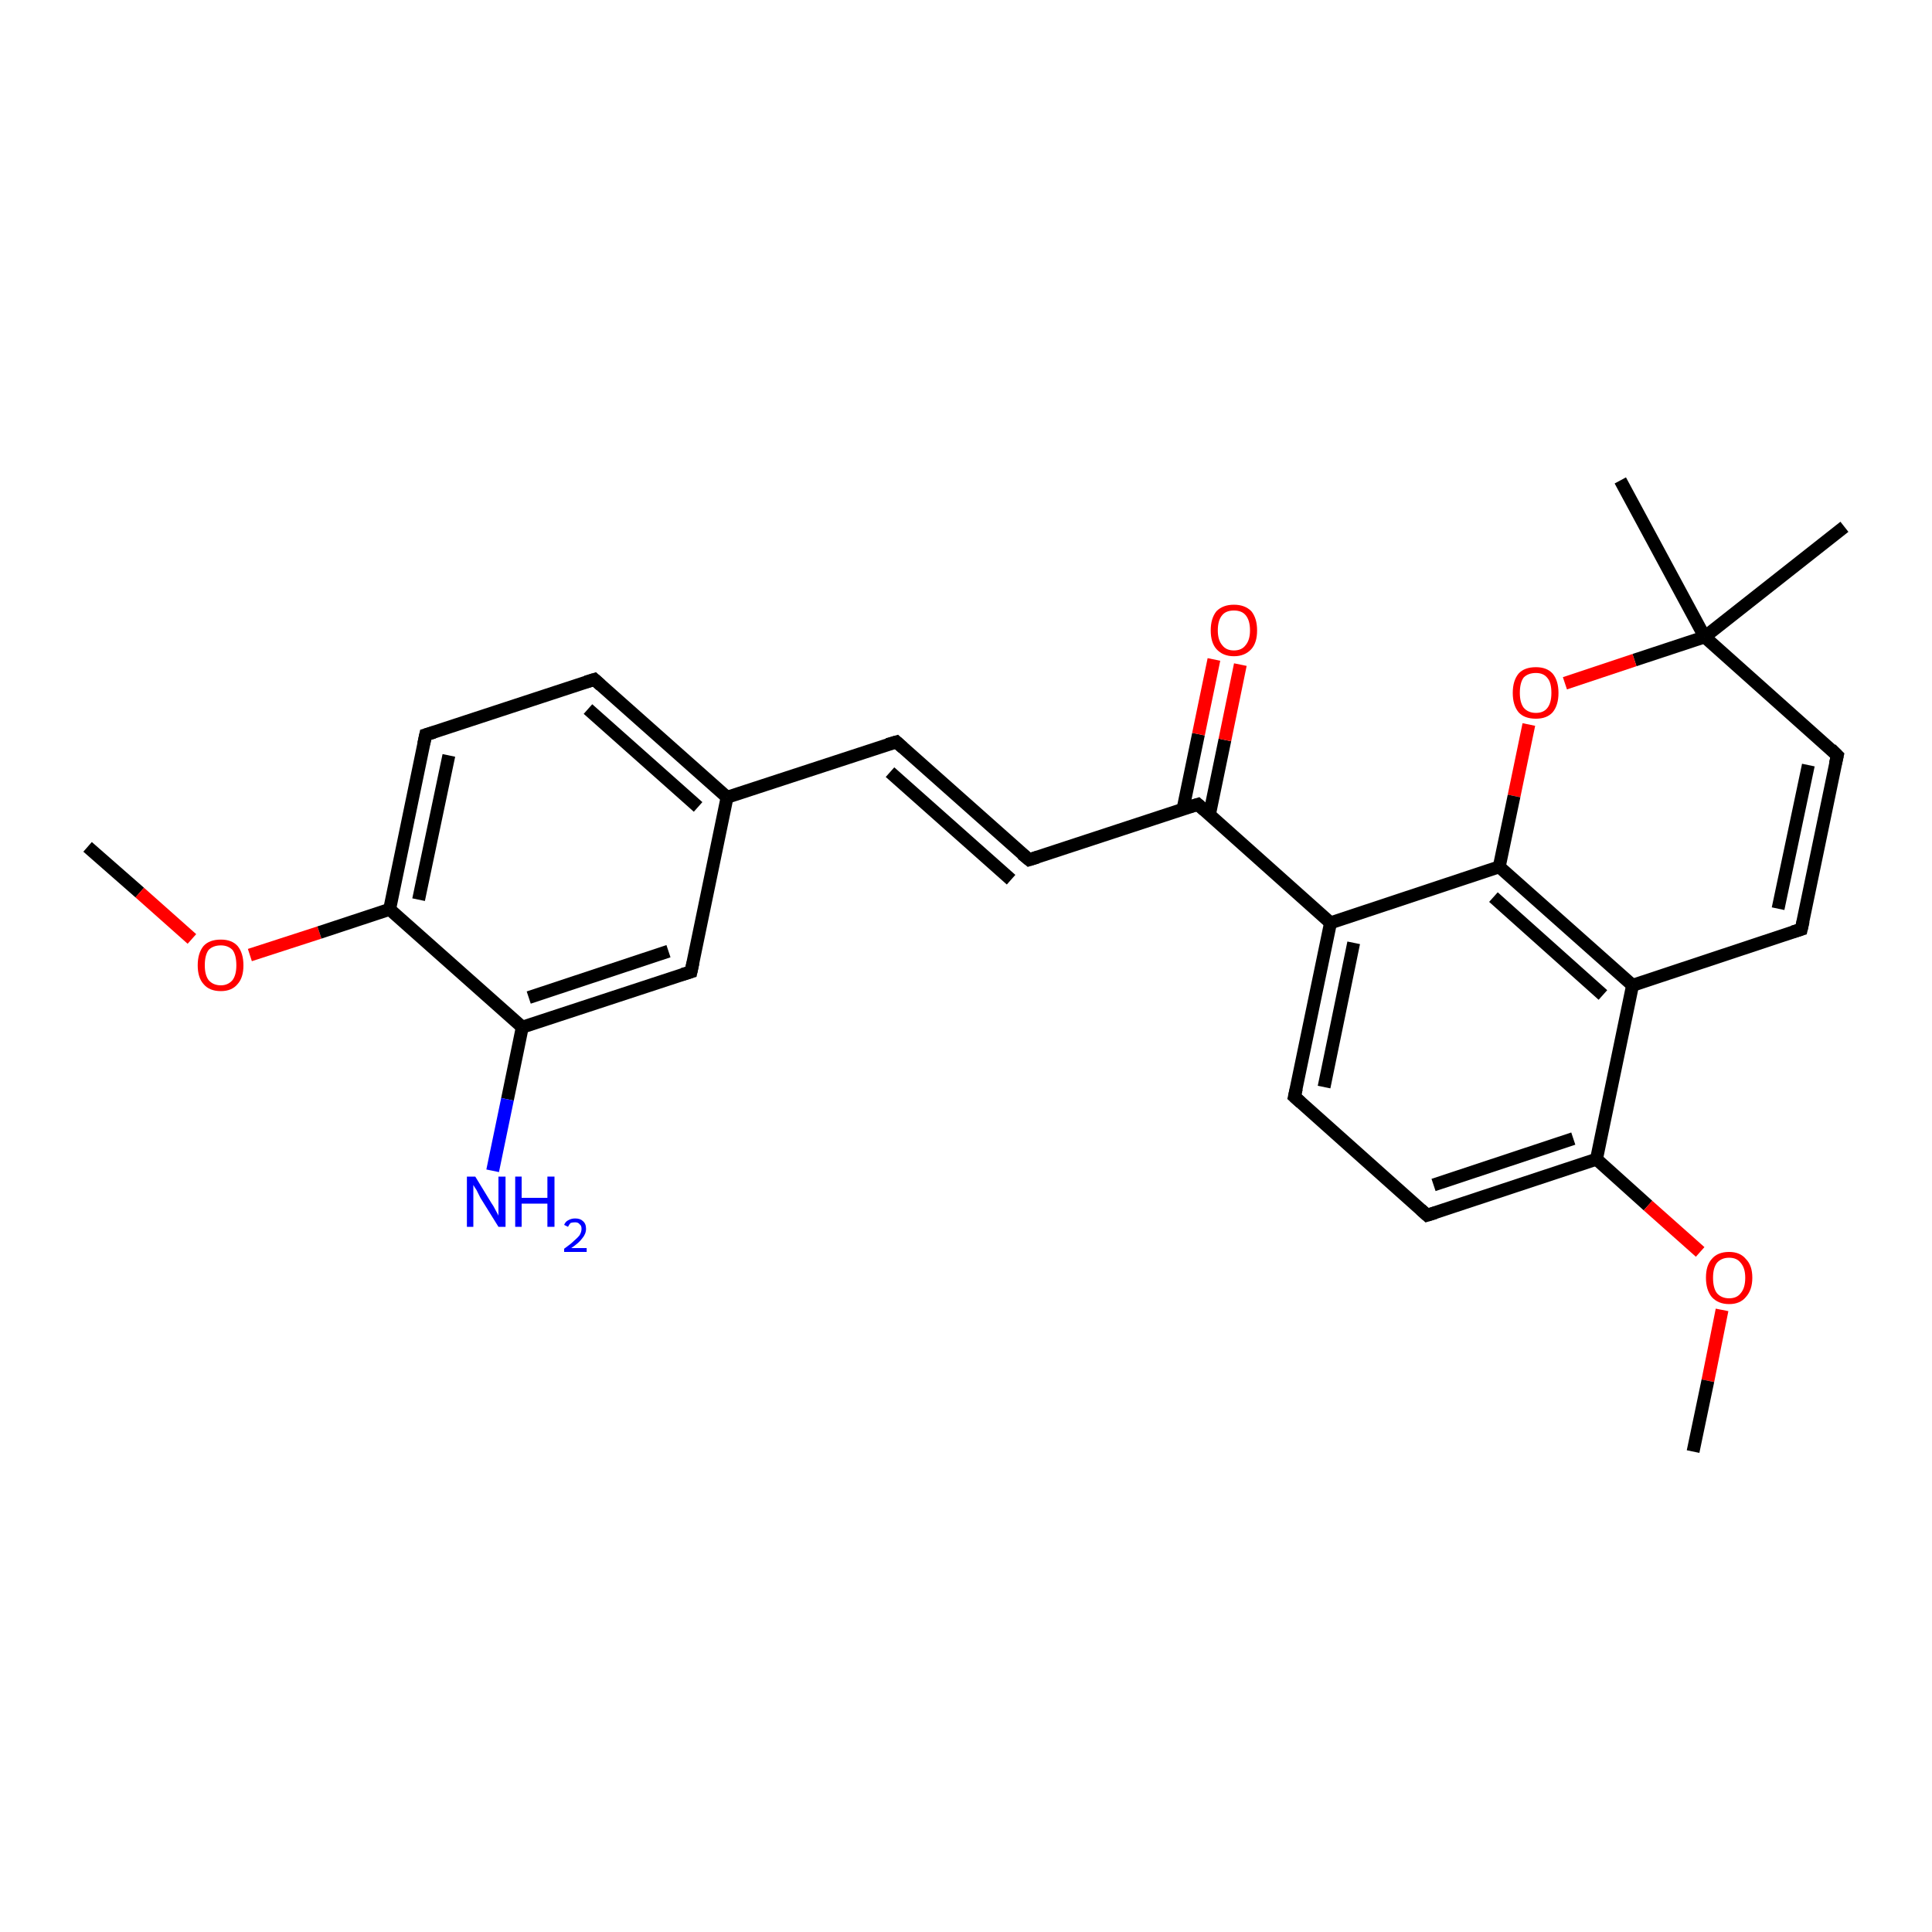 <?xml version='1.0' encoding='iso-8859-1'?>
<svg version='1.1' baseProfile='full'
              xmlns='http://www.w3.org/2000/svg'
                      xmlns:rdkit='http://www.rdkit.org/xml'
                      xmlns:xlink='http://www.w3.org/1999/xlink'
                  xml:space='preserve'
width='300px' height='300px' viewBox='0 0 300 300'>
<!-- END OF HEADER -->
<rect style='opacity:1.0;fill:#FFFFFF;stroke:none' width='300.0' height='300.0' x='0.0' y='0.0'> </rect>
<path class='bond-0 atom-0 atom-1' d='M 13.6,131.5 L 21.7,138.6' style='fill:none;fill-rule:evenodd;stroke:#000000;stroke-width:2.0px;stroke-linecap:butt;stroke-linejoin:miter;stroke-opacity:1' />
<path class='bond-0 atom-0 atom-1' d='M 21.7,138.6 L 29.8,145.8' style='fill:none;fill-rule:evenodd;stroke:#FF0000;stroke-width:2.0px;stroke-linecap:butt;stroke-linejoin:miter;stroke-opacity:1' />
<path class='bond-1 atom-1 atom-2' d='M 38.8,148.3 L 49.6,144.8' style='fill:none;fill-rule:evenodd;stroke:#FF0000;stroke-width:2.0px;stroke-linecap:butt;stroke-linejoin:miter;stroke-opacity:1' />
<path class='bond-1 atom-1 atom-2' d='M 49.6,144.8 L 60.5,141.2' style='fill:none;fill-rule:evenodd;stroke:#000000;stroke-width:2.0px;stroke-linecap:butt;stroke-linejoin:miter;stroke-opacity:1' />
<path class='bond-2 atom-2 atom-3' d='M 60.5,141.2 L 66.1,114.1' style='fill:none;fill-rule:evenodd;stroke:#000000;stroke-width:2.0px;stroke-linecap:butt;stroke-linejoin:miter;stroke-opacity:1' />
<path class='bond-2 atom-2 atom-3' d='M 65.0,139.7 L 69.7,117.3' style='fill:none;fill-rule:evenodd;stroke:#000000;stroke-width:2.0px;stroke-linecap:butt;stroke-linejoin:miter;stroke-opacity:1' />
<path class='bond-3 atom-3 atom-4' d='M 66.1,114.1 L 92.3,105.5' style='fill:none;fill-rule:evenodd;stroke:#000000;stroke-width:2.0px;stroke-linecap:butt;stroke-linejoin:miter;stroke-opacity:1' />
<path class='bond-4 atom-4 atom-5' d='M 92.3,105.5 L 112.9,123.8' style='fill:none;fill-rule:evenodd;stroke:#000000;stroke-width:2.0px;stroke-linecap:butt;stroke-linejoin:miter;stroke-opacity:1' />
<path class='bond-4 atom-4 atom-5' d='M 91.3,110.1 L 108.4,125.3' style='fill:none;fill-rule:evenodd;stroke:#000000;stroke-width:2.0px;stroke-linecap:butt;stroke-linejoin:miter;stroke-opacity:1' />
<path class='bond-5 atom-5 atom-6' d='M 112.9,123.8 L 139.2,115.2' style='fill:none;fill-rule:evenodd;stroke:#000000;stroke-width:2.0px;stroke-linecap:butt;stroke-linejoin:miter;stroke-opacity:1' />
<path class='bond-6 atom-6 atom-7' d='M 139.2,115.2 L 159.8,133.5' style='fill:none;fill-rule:evenodd;stroke:#000000;stroke-width:2.0px;stroke-linecap:butt;stroke-linejoin:miter;stroke-opacity:1' />
<path class='bond-6 atom-6 atom-7' d='M 138.2,119.9 L 157.0,136.6' style='fill:none;fill-rule:evenodd;stroke:#000000;stroke-width:2.0px;stroke-linecap:butt;stroke-linejoin:miter;stroke-opacity:1' />
<path class='bond-7 atom-7 atom-8' d='M 159.8,133.5 L 186.0,124.9' style='fill:none;fill-rule:evenodd;stroke:#000000;stroke-width:2.0px;stroke-linecap:butt;stroke-linejoin:miter;stroke-opacity:1' />
<path class='bond-8 atom-8 atom-9' d='M 187.8,126.5 L 190.2,114.9' style='fill:none;fill-rule:evenodd;stroke:#000000;stroke-width:2.0px;stroke-linecap:butt;stroke-linejoin:miter;stroke-opacity:1' />
<path class='bond-8 atom-8 atom-9' d='M 190.2,114.9 L 192.6,103.2' style='fill:none;fill-rule:evenodd;stroke:#FF0000;stroke-width:2.0px;stroke-linecap:butt;stroke-linejoin:miter;stroke-opacity:1' />
<path class='bond-8 atom-8 atom-9' d='M 183.7,125.6 L 186.1,114.0' style='fill:none;fill-rule:evenodd;stroke:#000000;stroke-width:2.0px;stroke-linecap:butt;stroke-linejoin:miter;stroke-opacity:1' />
<path class='bond-8 atom-8 atom-9' d='M 186.1,114.0 L 188.5,102.4' style='fill:none;fill-rule:evenodd;stroke:#FF0000;stroke-width:2.0px;stroke-linecap:butt;stroke-linejoin:miter;stroke-opacity:1' />
<path class='bond-9 atom-8 atom-10' d='M 186.0,124.9 L 206.6,143.3' style='fill:none;fill-rule:evenodd;stroke:#000000;stroke-width:2.0px;stroke-linecap:butt;stroke-linejoin:miter;stroke-opacity:1' />
<path class='bond-10 atom-10 atom-11' d='M 206.6,143.3 L 201.0,170.3' style='fill:none;fill-rule:evenodd;stroke:#000000;stroke-width:2.0px;stroke-linecap:butt;stroke-linejoin:miter;stroke-opacity:1' />
<path class='bond-10 atom-10 atom-11' d='M 210.2,146.4 L 205.6,168.8' style='fill:none;fill-rule:evenodd;stroke:#000000;stroke-width:2.0px;stroke-linecap:butt;stroke-linejoin:miter;stroke-opacity:1' />
<path class='bond-11 atom-11 atom-12' d='M 201.0,170.3 L 221.6,188.7' style='fill:none;fill-rule:evenodd;stroke:#000000;stroke-width:2.0px;stroke-linecap:butt;stroke-linejoin:miter;stroke-opacity:1' />
<path class='bond-12 atom-12 atom-13' d='M 221.6,188.7 L 247.9,180.0' style='fill:none;fill-rule:evenodd;stroke:#000000;stroke-width:2.0px;stroke-linecap:butt;stroke-linejoin:miter;stroke-opacity:1' />
<path class='bond-12 atom-12 atom-13' d='M 222.6,184.0 L 244.3,176.8' style='fill:none;fill-rule:evenodd;stroke:#000000;stroke-width:2.0px;stroke-linecap:butt;stroke-linejoin:miter;stroke-opacity:1' />
<path class='bond-13 atom-13 atom-14' d='M 247.9,180.0 L 255.9,187.2' style='fill:none;fill-rule:evenodd;stroke:#000000;stroke-width:2.0px;stroke-linecap:butt;stroke-linejoin:miter;stroke-opacity:1' />
<path class='bond-13 atom-13 atom-14' d='M 255.9,187.2 L 264.0,194.4' style='fill:none;fill-rule:evenodd;stroke:#FF0000;stroke-width:2.0px;stroke-linecap:butt;stroke-linejoin:miter;stroke-opacity:1' />
<path class='bond-14 atom-14 atom-15' d='M 267.4,203.4 L 265.2,214.4' style='fill:none;fill-rule:evenodd;stroke:#FF0000;stroke-width:2.0px;stroke-linecap:butt;stroke-linejoin:miter;stroke-opacity:1' />
<path class='bond-14 atom-14 atom-15' d='M 265.2,214.4 L 262.9,225.4' style='fill:none;fill-rule:evenodd;stroke:#000000;stroke-width:2.0px;stroke-linecap:butt;stroke-linejoin:miter;stroke-opacity:1' />
<path class='bond-15 atom-13 atom-16' d='M 247.9,180.0 L 253.5,153.0' style='fill:none;fill-rule:evenodd;stroke:#000000;stroke-width:2.0px;stroke-linecap:butt;stroke-linejoin:miter;stroke-opacity:1' />
<path class='bond-16 atom-16 atom-17' d='M 253.5,153.0 L 279.7,144.3' style='fill:none;fill-rule:evenodd;stroke:#000000;stroke-width:2.0px;stroke-linecap:butt;stroke-linejoin:miter;stroke-opacity:1' />
<path class='bond-17 atom-17 atom-18' d='M 279.7,144.3 L 285.3,117.3' style='fill:none;fill-rule:evenodd;stroke:#000000;stroke-width:2.0px;stroke-linecap:butt;stroke-linejoin:miter;stroke-opacity:1' />
<path class='bond-17 atom-17 atom-18' d='M 276.1,141.1 L 280.8,118.8' style='fill:none;fill-rule:evenodd;stroke:#000000;stroke-width:2.0px;stroke-linecap:butt;stroke-linejoin:miter;stroke-opacity:1' />
<path class='bond-18 atom-18 atom-19' d='M 285.3,117.3 L 264.7,98.9' style='fill:none;fill-rule:evenodd;stroke:#000000;stroke-width:2.0px;stroke-linecap:butt;stroke-linejoin:miter;stroke-opacity:1' />
<path class='bond-19 atom-19 atom-20' d='M 264.7,98.9 L 251.6,74.6' style='fill:none;fill-rule:evenodd;stroke:#000000;stroke-width:2.0px;stroke-linecap:butt;stroke-linejoin:miter;stroke-opacity:1' />
<path class='bond-20 atom-19 atom-21' d='M 264.7,98.9 L 286.4,81.8' style='fill:none;fill-rule:evenodd;stroke:#000000;stroke-width:2.0px;stroke-linecap:butt;stroke-linejoin:miter;stroke-opacity:1' />
<path class='bond-21 atom-19 atom-22' d='M 264.7,98.9 L 253.8,102.5' style='fill:none;fill-rule:evenodd;stroke:#000000;stroke-width:2.0px;stroke-linecap:butt;stroke-linejoin:miter;stroke-opacity:1' />
<path class='bond-21 atom-19 atom-22' d='M 253.8,102.5 L 243.0,106.1' style='fill:none;fill-rule:evenodd;stroke:#FF0000;stroke-width:2.0px;stroke-linecap:butt;stroke-linejoin:miter;stroke-opacity:1' />
<path class='bond-22 atom-22 atom-23' d='M 237.4,112.5 L 235.1,123.6' style='fill:none;fill-rule:evenodd;stroke:#FF0000;stroke-width:2.0px;stroke-linecap:butt;stroke-linejoin:miter;stroke-opacity:1' />
<path class='bond-22 atom-22 atom-23' d='M 235.1,123.6 L 232.8,134.6' style='fill:none;fill-rule:evenodd;stroke:#000000;stroke-width:2.0px;stroke-linecap:butt;stroke-linejoin:miter;stroke-opacity:1' />
<path class='bond-23 atom-5 atom-24' d='M 112.9,123.8 L 107.3,150.9' style='fill:none;fill-rule:evenodd;stroke:#000000;stroke-width:2.0px;stroke-linecap:butt;stroke-linejoin:miter;stroke-opacity:1' />
<path class='bond-24 atom-24 atom-25' d='M 107.3,150.9 L 81.1,159.5' style='fill:none;fill-rule:evenodd;stroke:#000000;stroke-width:2.0px;stroke-linecap:butt;stroke-linejoin:miter;stroke-opacity:1' />
<path class='bond-24 atom-24 atom-25' d='M 103.8,147.7 L 82.1,154.9' style='fill:none;fill-rule:evenodd;stroke:#000000;stroke-width:2.0px;stroke-linecap:butt;stroke-linejoin:miter;stroke-opacity:1' />
<path class='bond-25 atom-25 atom-26' d='M 81.1,159.5 L 78.8,170.7' style='fill:none;fill-rule:evenodd;stroke:#000000;stroke-width:2.0px;stroke-linecap:butt;stroke-linejoin:miter;stroke-opacity:1' />
<path class='bond-25 atom-25 atom-26' d='M 78.8,170.7 L 76.5,181.8' style='fill:none;fill-rule:evenodd;stroke:#0000FF;stroke-width:2.0px;stroke-linecap:butt;stroke-linejoin:miter;stroke-opacity:1' />
<path class='bond-26 atom-25 atom-2' d='M 81.1,159.5 L 60.5,141.2' style='fill:none;fill-rule:evenodd;stroke:#000000;stroke-width:2.0px;stroke-linecap:butt;stroke-linejoin:miter;stroke-opacity:1' />
<path class='bond-27 atom-23 atom-10' d='M 232.8,134.6 L 206.6,143.3' style='fill:none;fill-rule:evenodd;stroke:#000000;stroke-width:2.0px;stroke-linecap:butt;stroke-linejoin:miter;stroke-opacity:1' />
<path class='bond-28 atom-23 atom-16' d='M 232.8,134.6 L 253.5,153.0' style='fill:none;fill-rule:evenodd;stroke:#000000;stroke-width:2.0px;stroke-linecap:butt;stroke-linejoin:miter;stroke-opacity:1' />
<path class='bond-28 atom-23 atom-16' d='M 231.9,139.3 L 248.9,154.5' style='fill:none;fill-rule:evenodd;stroke:#000000;stroke-width:2.0px;stroke-linecap:butt;stroke-linejoin:miter;stroke-opacity:1' />
<path d='M 65.8,115.5 L 66.1,114.1 L 67.4,113.7' style='fill:none;stroke:#000000;stroke-width:2.0px;stroke-linecap:butt;stroke-linejoin:miter;stroke-opacity:1;' />
<path d='M 91.0,105.9 L 92.3,105.5 L 93.3,106.4' style='fill:none;stroke:#000000;stroke-width:2.0px;stroke-linecap:butt;stroke-linejoin:miter;stroke-opacity:1;' />
<path d='M 137.8,115.6 L 139.2,115.2 L 140.2,116.1' style='fill:none;stroke:#000000;stroke-width:2.0px;stroke-linecap:butt;stroke-linejoin:miter;stroke-opacity:1;' />
<path d='M 158.7,132.6 L 159.8,133.5 L 161.1,133.1' style='fill:none;stroke:#000000;stroke-width:2.0px;stroke-linecap:butt;stroke-linejoin:miter;stroke-opacity:1;' />
<path d='M 184.7,125.3 L 186.0,124.9 L 187.0,125.8' style='fill:none;stroke:#000000;stroke-width:2.0px;stroke-linecap:butt;stroke-linejoin:miter;stroke-opacity:1;' />
<path d='M 201.3,169.0 L 201.0,170.3 L 202.0,171.2' style='fill:none;stroke:#000000;stroke-width:2.0px;stroke-linecap:butt;stroke-linejoin:miter;stroke-opacity:1;' />
<path d='M 220.6,187.8 L 221.6,188.7 L 222.9,188.3' style='fill:none;stroke:#000000;stroke-width:2.0px;stroke-linecap:butt;stroke-linejoin:miter;stroke-opacity:1;' />
<path d='M 278.4,144.7 L 279.7,144.3 L 280.0,143.0' style='fill:none;stroke:#000000;stroke-width:2.0px;stroke-linecap:butt;stroke-linejoin:miter;stroke-opacity:1;' />
<path d='M 285.0,118.6 L 285.3,117.3 L 284.3,116.3' style='fill:none;stroke:#000000;stroke-width:2.0px;stroke-linecap:butt;stroke-linejoin:miter;stroke-opacity:1;' />
<path d='M 107.6,149.5 L 107.3,150.9 L 106.0,151.3' style='fill:none;stroke:#000000;stroke-width:2.0px;stroke-linecap:butt;stroke-linejoin:miter;stroke-opacity:1;' />
<path class='atom-1' d='M 30.7 149.9
Q 30.7 148.0, 31.6 146.9
Q 32.5 145.9, 34.3 145.9
Q 36.0 145.9, 36.9 146.9
Q 37.8 148.0, 37.8 149.9
Q 37.8 151.8, 36.9 152.8
Q 36.0 153.9, 34.3 153.9
Q 32.5 153.9, 31.6 152.8
Q 30.7 151.8, 30.7 149.9
M 34.3 153.0
Q 35.4 153.0, 36.1 152.2
Q 36.7 151.4, 36.7 149.9
Q 36.7 148.3, 36.1 147.5
Q 35.4 146.8, 34.3 146.8
Q 33.1 146.8, 32.4 147.5
Q 31.8 148.3, 31.8 149.9
Q 31.8 151.4, 32.4 152.2
Q 33.1 153.0, 34.3 153.0
' fill='#FF0000'/>
<path class='atom-9' d='M 188.0 97.9
Q 188.0 96.0, 188.9 94.9
Q 189.9 93.9, 191.6 93.9
Q 193.3 93.9, 194.3 94.9
Q 195.2 96.0, 195.2 97.9
Q 195.2 99.8, 194.3 100.8
Q 193.3 101.9, 191.6 101.9
Q 189.9 101.9, 188.9 100.8
Q 188.0 99.8, 188.0 97.9
M 191.6 101.0
Q 192.8 101.0, 193.4 100.2
Q 194.1 99.4, 194.1 97.9
Q 194.1 96.3, 193.4 95.5
Q 192.8 94.8, 191.6 94.8
Q 190.4 94.8, 189.8 95.5
Q 189.1 96.3, 189.1 97.9
Q 189.1 99.4, 189.8 100.2
Q 190.4 101.0, 191.6 101.0
' fill='#FF0000'/>
<path class='atom-14' d='M 264.9 198.4
Q 264.9 196.5, 265.8 195.5
Q 266.7 194.4, 268.5 194.4
Q 270.2 194.4, 271.1 195.5
Q 272.1 196.5, 272.1 198.4
Q 272.1 200.3, 271.1 201.4
Q 270.2 202.5, 268.5 202.5
Q 266.8 202.5, 265.8 201.4
Q 264.9 200.3, 264.9 198.4
M 268.5 201.6
Q 269.7 201.6, 270.3 200.8
Q 271.0 200.0, 271.0 198.4
Q 271.0 196.9, 270.3 196.1
Q 269.7 195.3, 268.5 195.3
Q 267.3 195.3, 266.6 196.1
Q 266.0 196.9, 266.0 198.4
Q 266.0 200.0, 266.6 200.8
Q 267.3 201.6, 268.5 201.6
' fill='#FF0000'/>
<path class='atom-22' d='M 234.9 107.6
Q 234.9 105.7, 235.8 104.6
Q 236.7 103.6, 238.5 103.6
Q 240.2 103.6, 241.1 104.6
Q 242.0 105.7, 242.0 107.6
Q 242.0 109.5, 241.1 110.6
Q 240.2 111.6, 238.5 111.6
Q 236.7 111.6, 235.8 110.6
Q 234.9 109.5, 234.9 107.6
M 238.5 110.7
Q 239.7 110.7, 240.3 109.9
Q 240.9 109.1, 240.9 107.6
Q 240.9 106.0, 240.3 105.3
Q 239.7 104.5, 238.5 104.5
Q 237.3 104.5, 236.6 105.2
Q 236.0 106.0, 236.0 107.6
Q 236.0 109.1, 236.6 109.9
Q 237.3 110.7, 238.5 110.7
' fill='#FF0000'/>
<path class='atom-26' d='M 73.8 182.7
L 76.3 186.8
Q 76.6 187.2, 77.0 188.0
Q 77.4 188.7, 77.4 188.8
L 77.4 182.7
L 78.5 182.7
L 78.5 190.5
L 77.4 190.5
L 74.6 186.0
Q 74.3 185.4, 74.0 184.8
Q 73.6 184.2, 73.5 184.0
L 73.5 190.5
L 72.5 190.5
L 72.5 182.7
L 73.8 182.7
' fill='#0000FF'/>
<path class='atom-26' d='M 80.0 182.7
L 81.0 182.7
L 81.0 186.0
L 85.0 186.0
L 85.0 182.7
L 86.1 182.7
L 86.1 190.5
L 85.0 190.5
L 85.0 186.9
L 81.0 186.9
L 81.0 190.5
L 80.0 190.5
L 80.0 182.7
' fill='#0000FF'/>
<path class='atom-26' d='M 87.6 190.2
Q 87.8 189.7, 88.2 189.5
Q 88.7 189.2, 89.3 189.2
Q 90.1 189.2, 90.5 189.6
Q 91.0 190.0, 91.0 190.8
Q 91.0 191.6, 90.4 192.3
Q 89.9 193.0, 88.7 193.8
L 91.1 193.8
L 91.1 194.4
L 87.6 194.4
L 87.6 193.9
Q 88.6 193.2, 89.1 192.7
Q 89.7 192.2, 90.0 191.8
Q 90.3 191.3, 90.3 190.8
Q 90.3 190.3, 90.0 190.1
Q 89.8 189.8, 89.3 189.8
Q 88.9 189.8, 88.6 189.9
Q 88.4 190.1, 88.2 190.5
L 87.6 190.2
' fill='#0000FF'/>
</svg>
